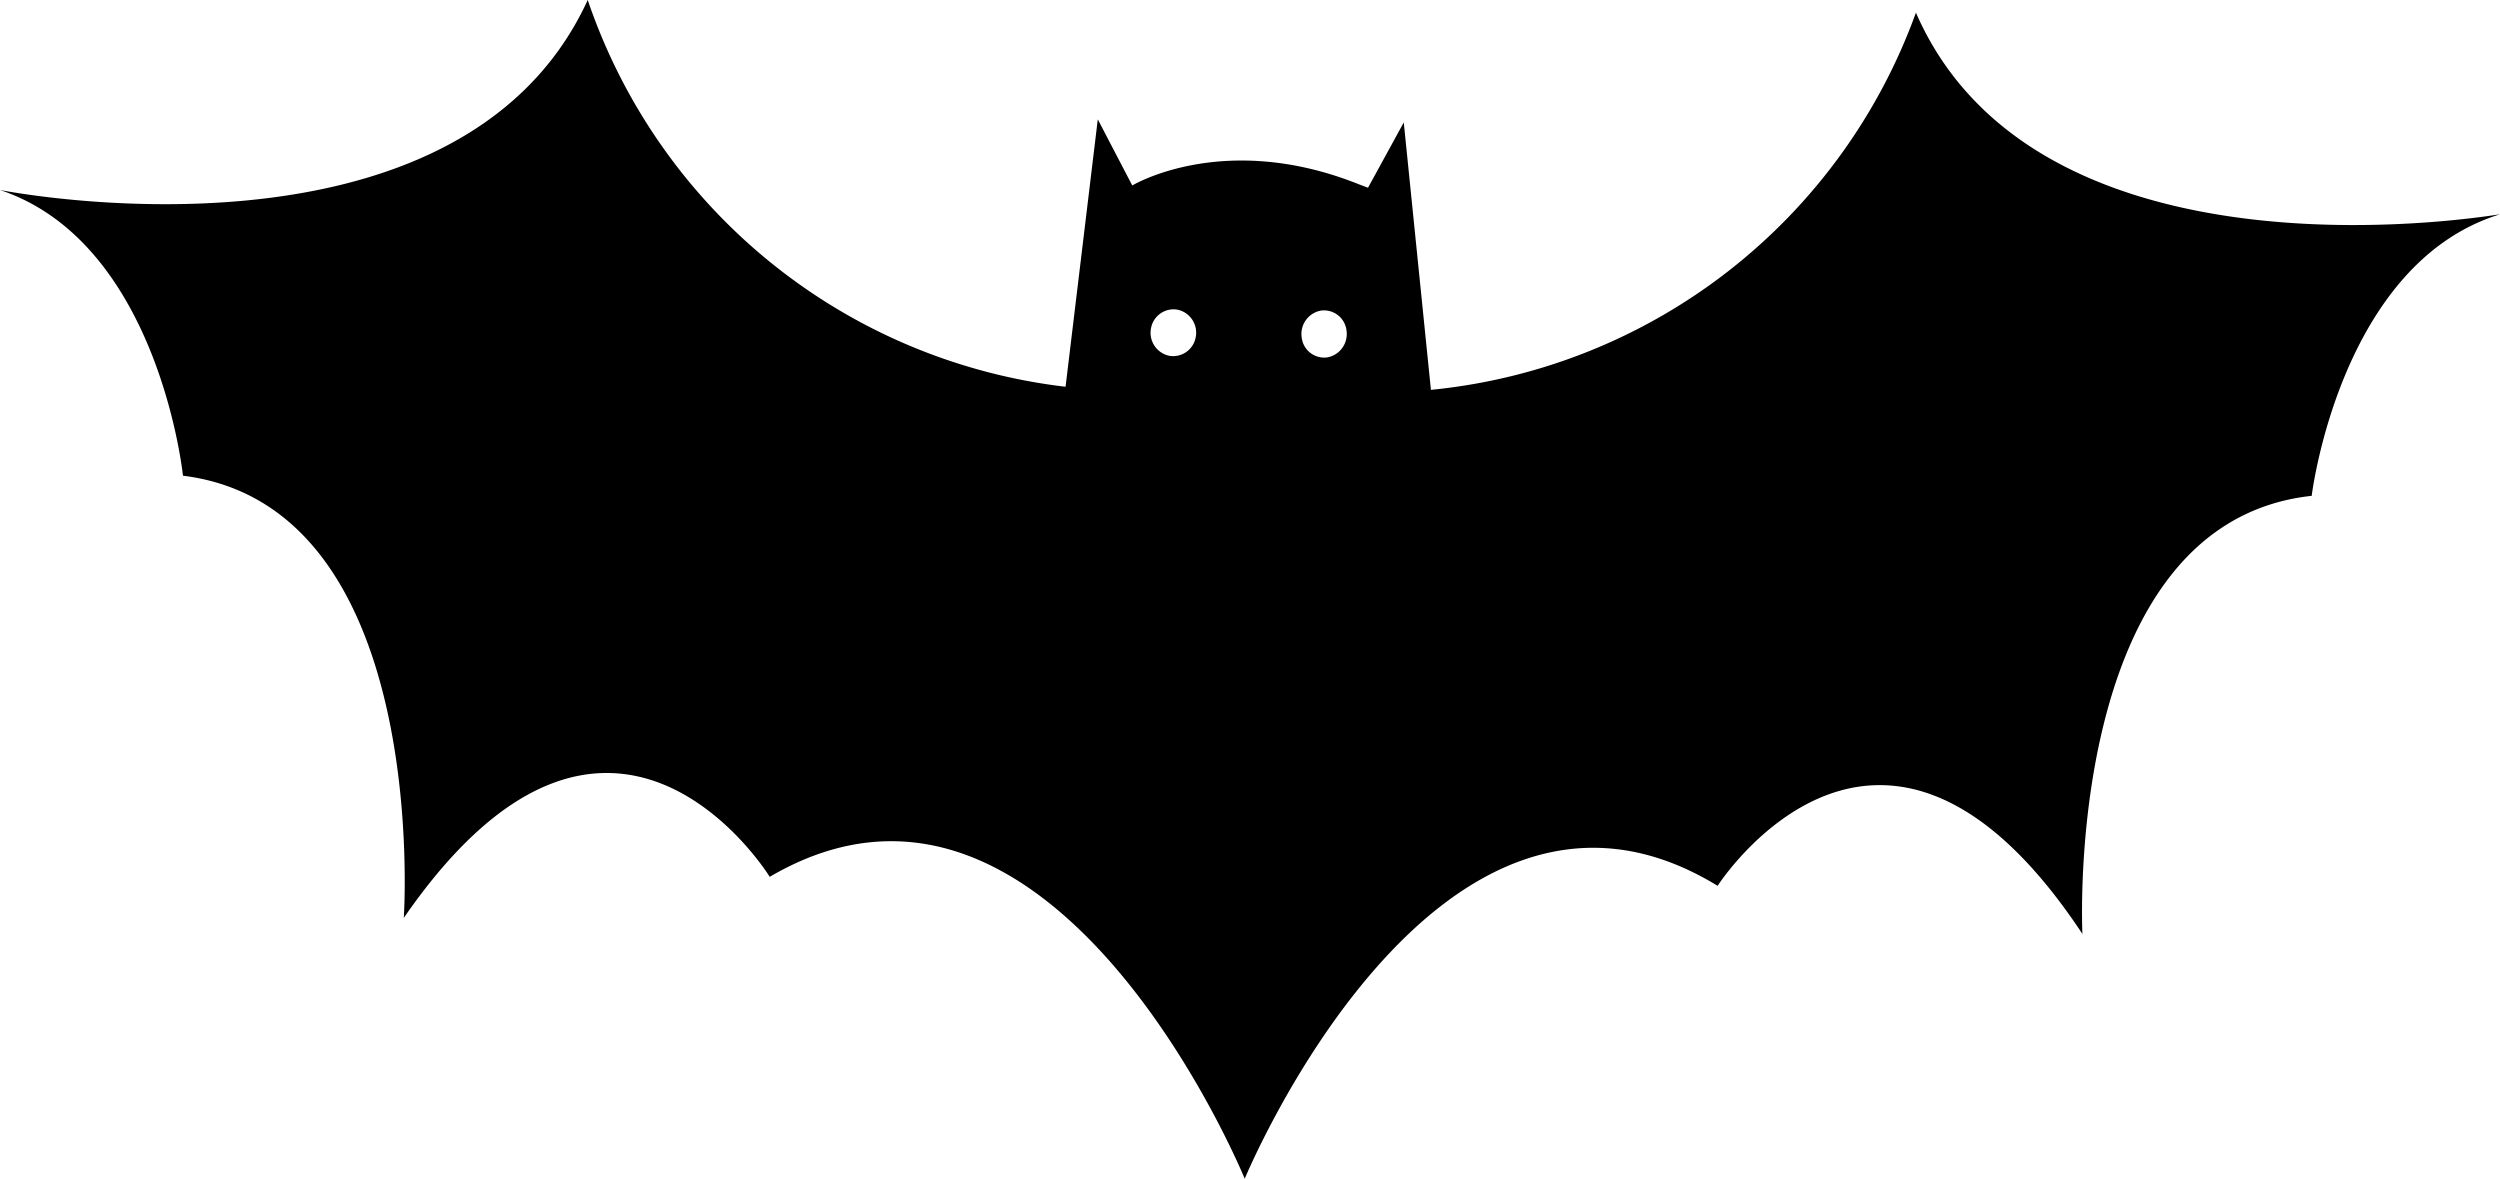 <svg xmlns="http://www.w3.org/2000/svg" viewBox="0 0 177.63 83.75"><defs><style>.cls-1{fill:#000;}</style></defs><title>자산 9</title><g id="레이어_2" data-name="레이어 2"><g id="Layer_1" data-name="Layer 1"><path class="cls-1" d="M136.13.9A40.89,40.89,0,0,1,101.67,27.7l-1.93-19L97.2,13.34l-.66-.25c-9.6-3.84-16.09.09-16.09.09L78,8.48l-2.29,19A40.89,40.89,0,0,1,41.76,0C32.58,20,0,13.5,0,13.5c11.3,3.77,13,20.3,13,20.3C30.68,36,28.69,65.22,28.69,65.22c14.7-21.32,26-2.92,26-2.92C74.83,50.51,88.44,83.75,88.44,83.75s13.67-33,33.6-20.81c0,0,11.63-18.18,25.92,3.42,0,0-1.44-29.2,16.29-31.13,0,0,2-16.5,13.37-20C177.63,15.18,144.93,21.06,136.13.9ZM83.08,25.28a1.67,1.67,0,0,1-1.29-2A1.63,1.63,0,0,1,83.65,22a1.67,1.67,0,0,1,1.3,2A1.63,1.63,0,0,1,83.08,25.28Zm11.25.11A1.61,1.61,0,0,1,92.49,24a1.69,1.69,0,0,1,1.35-1.93,1.61,1.61,0,0,1,1.83,1.4A1.69,1.69,0,0,1,94.33,25.39Z"/></g></g></svg>